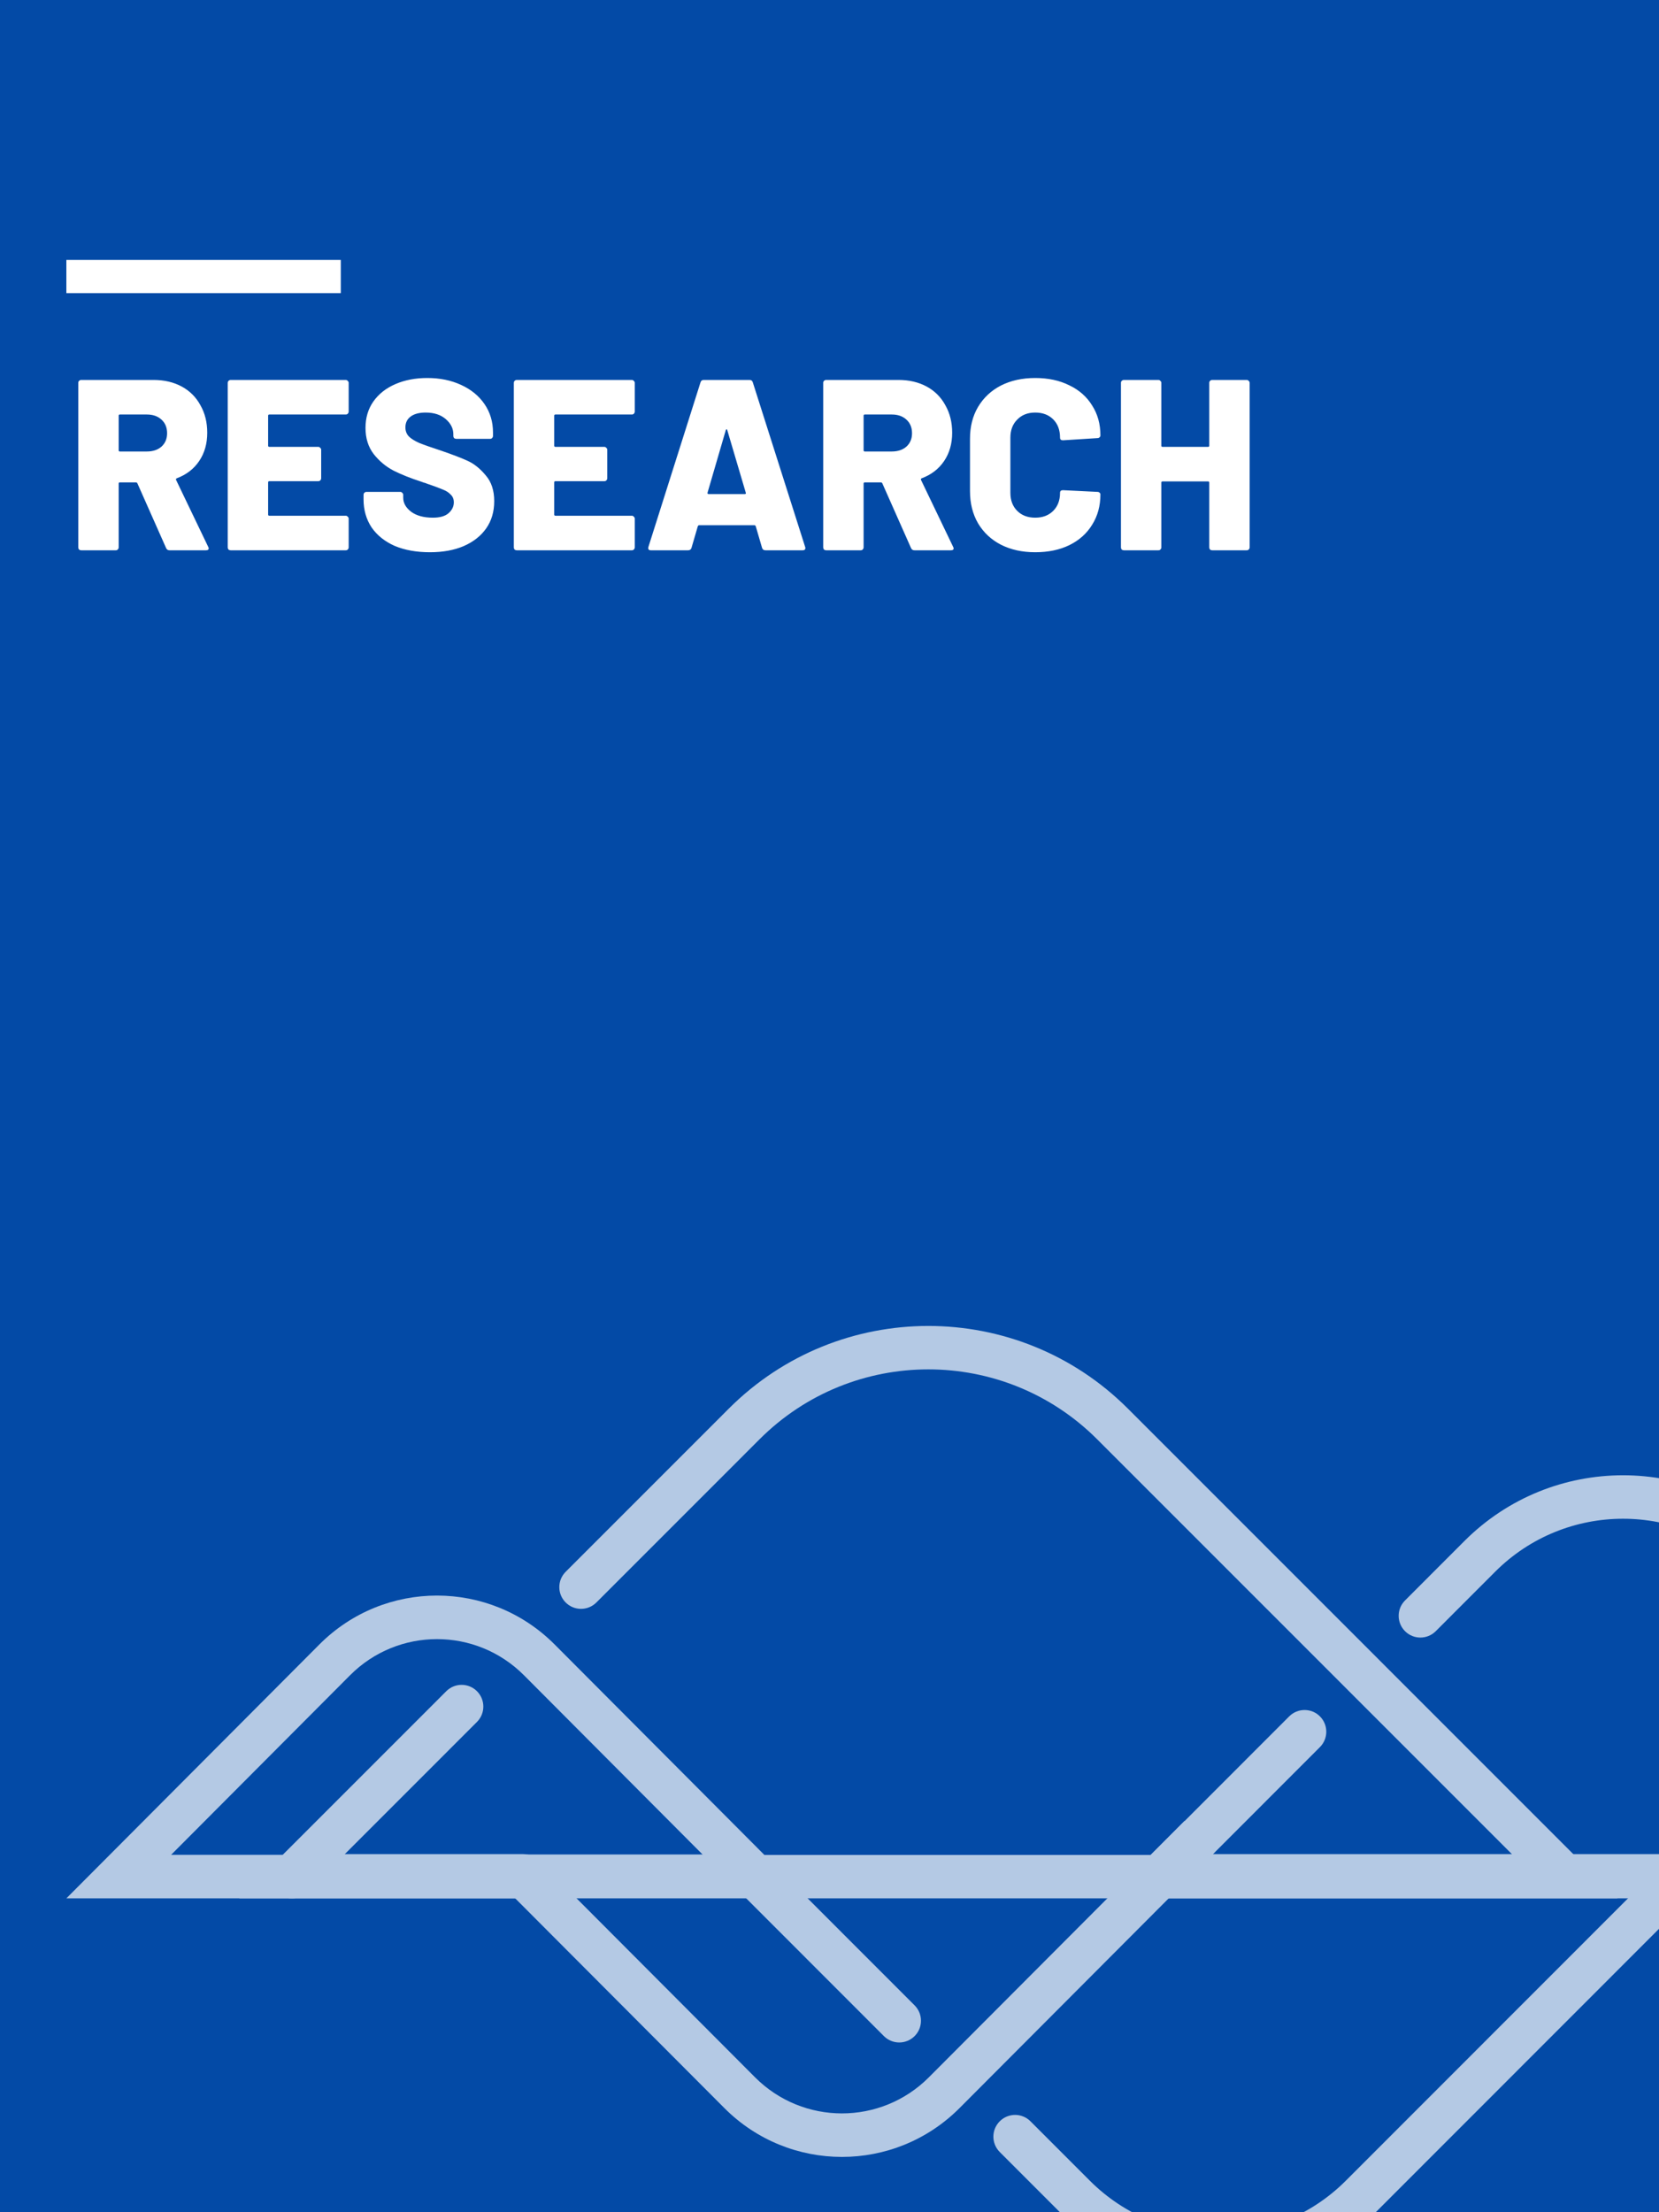 <svg width="1200" height="1600" viewBox="0 0 1200 1600" fill="none" xmlns="http://www.w3.org/2000/svg">
<rect x="0" y="0" width="1200" height="1600" fill="#808080" stroke="none"/>
<g clip-path="url(#clip0_235_228)">
<rect width="1200" height="1600" fill="#034AA6"/>
<rect width="1200" height="1600" fill="#034AA6"/>
<path d="M122.624 398C121.451 398 120.629 397.472 120.16 396.416L99.392 349.6C99.157 349.131 98.805 348.896 98.336 348.896H86.72C86.133 348.896 85.84 349.189 85.84 349.776V395.888C85.84 396.475 85.605 397.003 85.136 397.472C84.784 397.824 84.315 398 83.728 398H58.736C58.149 398 57.621 397.824 57.152 397.472C56.8 397.003 56.624 396.475 56.624 395.888V276.912C56.624 276.325 56.8 275.856 57.152 275.504C57.621 275.035 58.149 274.8 58.736 274.8H111.008C118.752 274.8 125.557 276.384 131.424 279.552C137.291 282.72 141.808 287.237 144.976 293.104C148.261 298.853 149.904 305.483 149.904 312.992C149.904 320.853 147.968 327.659 144.096 333.408C140.224 339.157 134.827 343.323 127.904 345.904C127.317 346.139 127.141 346.549 127.376 347.136L150.608 395.536C150.843 396.005 150.96 396.357 150.96 396.592C150.96 397.531 150.315 398 149.024 398H122.624ZM86.72 299.792C86.133 299.792 85.84 300.085 85.84 300.672V325.664C85.84 326.251 86.133 326.544 86.72 326.544H106.256C110.597 326.544 114.117 325.371 116.816 323.024C119.515 320.56 120.864 317.333 120.864 313.344C120.864 309.237 119.515 305.952 116.816 303.488C114.117 301.024 110.597 299.792 106.256 299.792H86.72ZM252.205 297.68C252.205 298.267 251.971 298.795 251.501 299.264C251.149 299.616 250.68 299.792 250.093 299.792H194.829C194.243 299.792 193.949 300.085 193.949 300.672V322.32C193.949 322.907 194.243 323.2 194.829 323.2H230.205C230.792 323.2 231.261 323.435 231.613 323.904C232.083 324.256 232.317 324.725 232.317 325.312V345.904C232.317 346.491 232.083 347.019 231.613 347.488C231.261 347.84 230.792 348.016 230.205 348.016H194.829C194.243 348.016 193.949 348.309 193.949 348.896V372.128C193.949 372.715 194.243 373.008 194.829 373.008H250.093C250.68 373.008 251.149 373.243 251.501 373.712C251.971 374.064 252.205 374.533 252.205 375.12V395.888C252.205 396.475 251.971 397.003 251.501 397.472C251.149 397.824 250.68 398 250.093 398H166.845C166.259 398 165.731 397.824 165.261 397.472C164.909 397.003 164.733 396.475 164.733 395.888V276.912C164.733 276.325 164.909 275.856 165.261 275.504C165.731 275.035 166.259 274.8 166.845 274.8H250.093C250.68 274.8 251.149 275.035 251.501 275.504C251.971 275.856 252.205 276.325 252.205 276.912V297.68ZM311.016 399.408C301.277 399.408 292.77 397.883 285.496 394.832C278.338 391.664 272.765 387.205 268.776 381.456C264.904 375.589 262.968 368.843 262.968 361.216V357.872C262.968 357.285 263.144 356.816 263.495 356.464C263.965 355.995 264.493 355.76 265.08 355.76H289.544C290.13 355.76 290.6 355.995 290.952 356.464C291.421 356.816 291.656 357.285 291.656 357.872V359.984C291.656 363.856 293.592 367.259 297.464 370.192C301.336 373.008 306.557 374.416 313.128 374.416C318.29 374.416 322.104 373.301 324.568 371.072C327.032 368.843 328.264 366.261 328.264 363.328C328.264 360.981 327.501 359.104 325.976 357.696C324.568 356.171 322.632 354.939 320.168 354C317.704 352.944 313.89 351.536 308.728 349.776C308.024 349.424 307.32 349.189 306.616 349.072C305.912 348.837 305.266 348.603 304.68 348.368C297.053 345.904 290.424 343.264 284.792 340.448C279.16 337.515 274.349 333.525 270.36 328.48C266.37 323.317 264.376 316.981 264.376 309.472C264.376 302.197 266.253 295.861 270.008 290.464C273.88 284.949 279.218 280.725 286.024 277.792C292.829 274.859 300.514 273.392 309.08 273.392C318.114 273.392 326.21 275.035 333.368 278.32C340.642 281.605 346.333 286.24 350.44 292.224C354.546 298.208 356.6 305.072 356.6 312.816V315.28C356.6 315.867 356.365 316.395 355.896 316.864C355.544 317.216 355.074 317.392 354.488 317.392H330.024C329.437 317.392 328.909 317.216 328.44 316.864C328.088 316.395 327.912 315.867 327.912 315.28V314.048C327.912 309.941 326.093 306.304 322.456 303.136C318.818 299.968 313.949 298.384 307.848 298.384C303.272 298.384 299.693 299.323 297.112 301.2C294.53 303.077 293.24 305.717 293.24 309.12C293.24 311.701 294.061 313.872 295.704 315.632C297.346 317.275 299.869 318.859 303.272 320.384C306.792 321.792 312.13 323.669 319.288 326.016C327.501 328.832 333.896 331.296 338.472 333.408C343.048 335.52 347.33 338.981 351.32 343.792C355.426 348.485 357.48 354.704 357.48 362.448C357.48 370.075 355.544 376.645 351.672 382.16C347.8 387.675 342.344 391.957 335.304 395.008C328.381 397.941 320.285 399.408 311.016 399.408ZM459.143 297.68C459.143 298.267 458.908 298.795 458.439 299.264C458.087 299.616 457.618 299.792 457.031 299.792H401.767C401.18 299.792 400.887 300.085 400.887 300.672V322.32C400.887 322.907 401.18 323.2 401.767 323.2H437.143C437.73 323.2 438.199 323.435 438.551 323.904C439.02 324.256 439.255 324.725 439.255 325.312V345.904C439.255 346.491 439.02 347.019 438.551 347.488C438.199 347.84 437.73 348.016 437.143 348.016H401.767C401.18 348.016 400.887 348.309 400.887 348.896V372.128C400.887 372.715 401.18 373.008 401.767 373.008H457.031C457.618 373.008 458.087 373.243 458.439 373.712C458.908 374.064 459.143 374.533 459.143 375.12V395.888C459.143 396.475 458.908 397.003 458.439 397.472C458.087 397.824 457.618 398 457.031 398H373.783C373.196 398 372.668 397.824 372.199 397.472C371.847 397.003 371.671 396.475 371.671 395.888V276.912C371.671 276.325 371.847 275.856 372.199 275.504C372.668 275.035 373.196 274.8 373.783 274.8H457.031C457.618 274.8 458.087 275.035 458.439 275.504C458.908 275.856 459.143 276.325 459.143 276.912V297.68ZM553.681 398C552.39 398 551.569 397.413 551.217 396.24L546.641 380.576C546.406 380.107 546.113 379.872 545.761 379.872H505.633C505.281 379.872 504.988 380.107 504.753 380.576L500.177 396.24C499.825 397.413 499.004 398 497.713 398H470.785C470.081 398 469.553 397.824 469.201 397.472C468.849 397.003 468.79 396.357 469.025 395.536L506.689 276.56C507.041 275.387 507.804 274.8 508.977 274.8H542.241C543.414 274.8 544.177 275.387 544.529 276.56L582.369 395.536C582.486 395.771 582.545 396.064 582.545 396.416C582.545 397.472 581.9 398 580.609 398H553.681ZM511.793 356.288C511.676 356.992 511.91 357.344 512.497 357.344H538.721C539.425 357.344 539.66 356.992 539.425 356.288L526.049 311.056C525.932 310.587 525.756 310.411 525.521 310.528C525.286 310.528 525.11 310.704 524.993 311.056L511.793 356.288ZM661.452 398C660.279 398 659.457 397.472 658.988 396.416L638.22 349.6C637.985 349.131 637.633 348.896 637.164 348.896H625.548C624.961 348.896 624.668 349.189 624.668 349.776V395.888C624.668 396.475 624.433 397.003 623.964 397.472C623.612 397.824 623.143 398 622.556 398H597.564C596.977 398 596.449 397.824 595.98 397.472C595.628 397.003 595.452 396.475 595.452 395.888V276.912C595.452 276.325 595.628 275.856 595.98 275.504C596.449 275.035 596.977 274.8 597.564 274.8H649.836C657.58 274.8 664.385 276.384 670.252 279.552C676.119 282.72 680.636 287.237 683.804 293.104C687.089 298.853 688.732 305.483 688.732 312.992C688.732 320.853 686.796 327.659 682.924 333.408C679.052 339.157 673.655 343.323 666.732 345.904C666.145 346.139 665.969 346.549 666.204 347.136L689.436 395.536C689.671 396.005 689.788 396.357 689.788 396.592C689.788 397.531 689.143 398 687.852 398H661.452ZM625.548 299.792C624.961 299.792 624.668 300.085 624.668 300.672V325.664C624.668 326.251 624.961 326.544 625.548 326.544H645.084C649.425 326.544 652.945 325.371 655.644 323.024C658.343 320.56 659.692 317.333 659.692 313.344C659.692 309.237 658.343 305.952 655.644 303.488C652.945 301.024 649.425 299.792 645.084 299.792H625.548ZM748.794 399.408C739.407 399.408 731.135 397.589 723.978 393.952C716.938 390.315 711.423 385.152 707.434 378.464C703.562 371.776 701.626 364.032 701.626 355.232V317.216C701.626 308.533 703.562 300.907 707.434 294.336C711.423 287.648 716.938 282.485 723.978 278.848C731.135 275.211 739.407 273.392 748.794 273.392C758.18 273.392 766.394 275.152 773.434 278.672C780.591 282.075 786.106 286.944 789.978 293.28C793.967 299.499 795.962 306.715 795.962 314.928C795.962 315.515 795.727 315.984 795.258 316.336C794.906 316.688 794.436 316.864 793.85 316.864L768.858 318.448C767.45 318.448 766.746 317.803 766.746 316.512C766.746 310.997 765.103 306.597 761.818 303.312C758.532 300.027 754.191 298.384 748.794 298.384C743.396 298.384 739.055 300.085 735.77 303.488C732.484 306.773 730.842 311.115 730.842 316.512V356.464C730.842 361.861 732.484 366.203 735.77 369.488C739.055 372.773 743.396 374.416 748.794 374.416C754.191 374.416 758.532 372.773 761.818 369.488C765.103 366.203 766.746 361.861 766.746 356.464C766.746 355.173 767.45 354.528 768.858 354.528L793.85 355.76C794.436 355.76 794.906 355.936 795.258 356.288C795.727 356.64 795.962 357.051 795.962 357.52C795.962 365.851 793.967 373.184 789.978 379.52C786.106 385.856 780.591 390.784 773.434 394.304C766.394 397.707 758.18 399.408 748.794 399.408ZM874.7 276.912C874.7 276.325 874.876 275.856 875.228 275.504C875.697 275.035 876.225 274.8 876.812 274.8H901.804C902.39 274.8 902.86 275.035 903.212 275.504C903.681 275.856 903.916 276.325 903.916 276.912V395.888C903.916 396.475 903.681 397.003 903.212 397.472C902.86 397.824 902.39 398 901.804 398H876.812C876.225 398 875.697 397.824 875.228 397.472C874.876 397.003 874.7 396.475 874.7 395.888V349.072C874.7 348.485 874.406 348.192 873.82 348.192H840.908C840.321 348.192 840.028 348.485 840.028 349.072V395.888C840.028 396.475 839.793 397.003 839.324 397.472C838.972 397.824 838.502 398 837.916 398H812.924C812.337 398 811.809 397.824 811.34 397.472C810.988 397.003 810.812 396.475 810.812 395.888V276.912C810.812 276.325 810.988 275.856 811.34 275.504C811.809 275.035 812.337 274.8 812.924 274.8H837.916C838.502 274.8 838.972 275.035 839.324 275.504C839.793 275.856 840.028 276.325 840.028 276.912V322.32C840.028 322.907 840.321 323.2 840.908 323.2H873.82C874.406 323.2 874.7 322.907 874.7 322.32V276.912Z" fill="white"/>
<g opacity="0.7">
<path fill-rule="evenodd" clip-rule="evenodd" d="M527.161 1018.79C606.877 939.068 736.123 939.069 815.839 1018.79L1170 1373L173 1373L322.804 1223.18C328.936 1217.04 338.878 1217.04 345.01 1223.18C351.142 1229.31 351.142 1239.25 345.01 1245.39L248.816 1341.59L1094.18 1341.59L793.633 1041C726.181 973.543 616.819 973.543 549.367 1041L431.371 1159.01C425.239 1165.15 415.297 1165.15 409.165 1159.01C403.033 1152.88 403.033 1142.94 409.165 1136.81L527.161 1018.79Z" fill="white"/>
<path fill-rule="evenodd" clip-rule="evenodd" d="M1059.23 1114.57C1122.62 1051.14 1225.38 1051.14 1288.77 1114.57L1547 1373H801L932.526 1241.37C938.66 1235.24 948.605 1235.24 954.739 1241.37C960.872 1247.51 960.873 1257.47 954.739 1263.6L876.839 1341.56H1471.16L1266.55 1136.8C1215.44 1085.65 1132.56 1085.65 1081.45 1136.8L1038.51 1179.77C1032.37 1185.91 1022.43 1185.91 1016.3 1179.77C1010.16 1173.63 1010.16 1163.68 1016.3 1157.54L1059.23 1114.57Z" fill="white"/>
<path fill-rule="evenodd" clip-rule="evenodd" d="M995.691 1599.43C932.288 1662.86 829.493 1662.86 766.09 1599.43L723.14 1556.46C717.004 1550.32 717.004 1540.37 723.14 1534.23C729.276 1528.09 739.224 1528.09 745.359 1534.23L788.31 1577.2C839.441 1628.35 922.34 1628.35 973.471 1577.2L1178.14 1372.44L838.993 1372.44C830.316 1372.44 823.281 1365.4 823.281 1356.72C823.281 1348.04 830.316 1341 838.993 1341L1254 1341L995.691 1599.43ZM661.565 1472.62C655.429 1478.76 645.481 1478.76 639.345 1472.62L534.602 1367.83C528.466 1361.69 528.466 1351.74 534.602 1345.6C540.738 1339.47 550.686 1339.47 556.821 1345.6L661.565 1450.39C667.7 1456.53 667.7 1466.49 661.565 1472.62Z" fill="white"/>
<path fill-rule="evenodd" clip-rule="evenodd" d="M195 1357C195 1348.16 202.034 1341 210.711 1341H378.289C386.966 1341 394 1348.16 394 1357C394 1365.84 386.966 1373 378.289 1373H210.711C202.034 1373 195 1365.84 195 1357Z" fill="white"/>
<path fill-rule="evenodd" clip-rule="evenodd" d="M694.071 1524.67C647.093 1571.78 570.926 1571.78 523.948 1524.67L341 1341.24L546.247 1341.24L546.247 1372.7L416.761 1372.7L546.138 1502.42C580.861 1537.24 637.158 1537.24 671.881 1502.42L856.81 1317L879 1339.25L694.071 1524.67Z" fill="white"/>
<path fill-rule="evenodd" clip-rule="evenodd" d="M231.009 1189.37C278.003 1142.21 354.195 1142.21 401.188 1189.37L557.403 1346.11C563.532 1352.26 563.532 1362.24 557.403 1368.39C551.273 1374.54 541.335 1374.54 535.206 1368.39L378.991 1211.64C344.257 1176.79 287.941 1176.79 253.206 1211.64L123.786 1341.5H211.46C220.128 1341.5 227.156 1348.55 227.156 1357.25C227.156 1365.95 220.128 1373 211.46 1373H48L231.009 1189.37Z" fill="white"/>
</g>
<path d="M48 200H246.5" stroke="white" stroke-width="24"/>
</g>
<defs>
<clipPath id="clip0_235_228">
<rect width="1200" height="1600" fill="white"/>
</clipPath>
</defs>
</svg>
